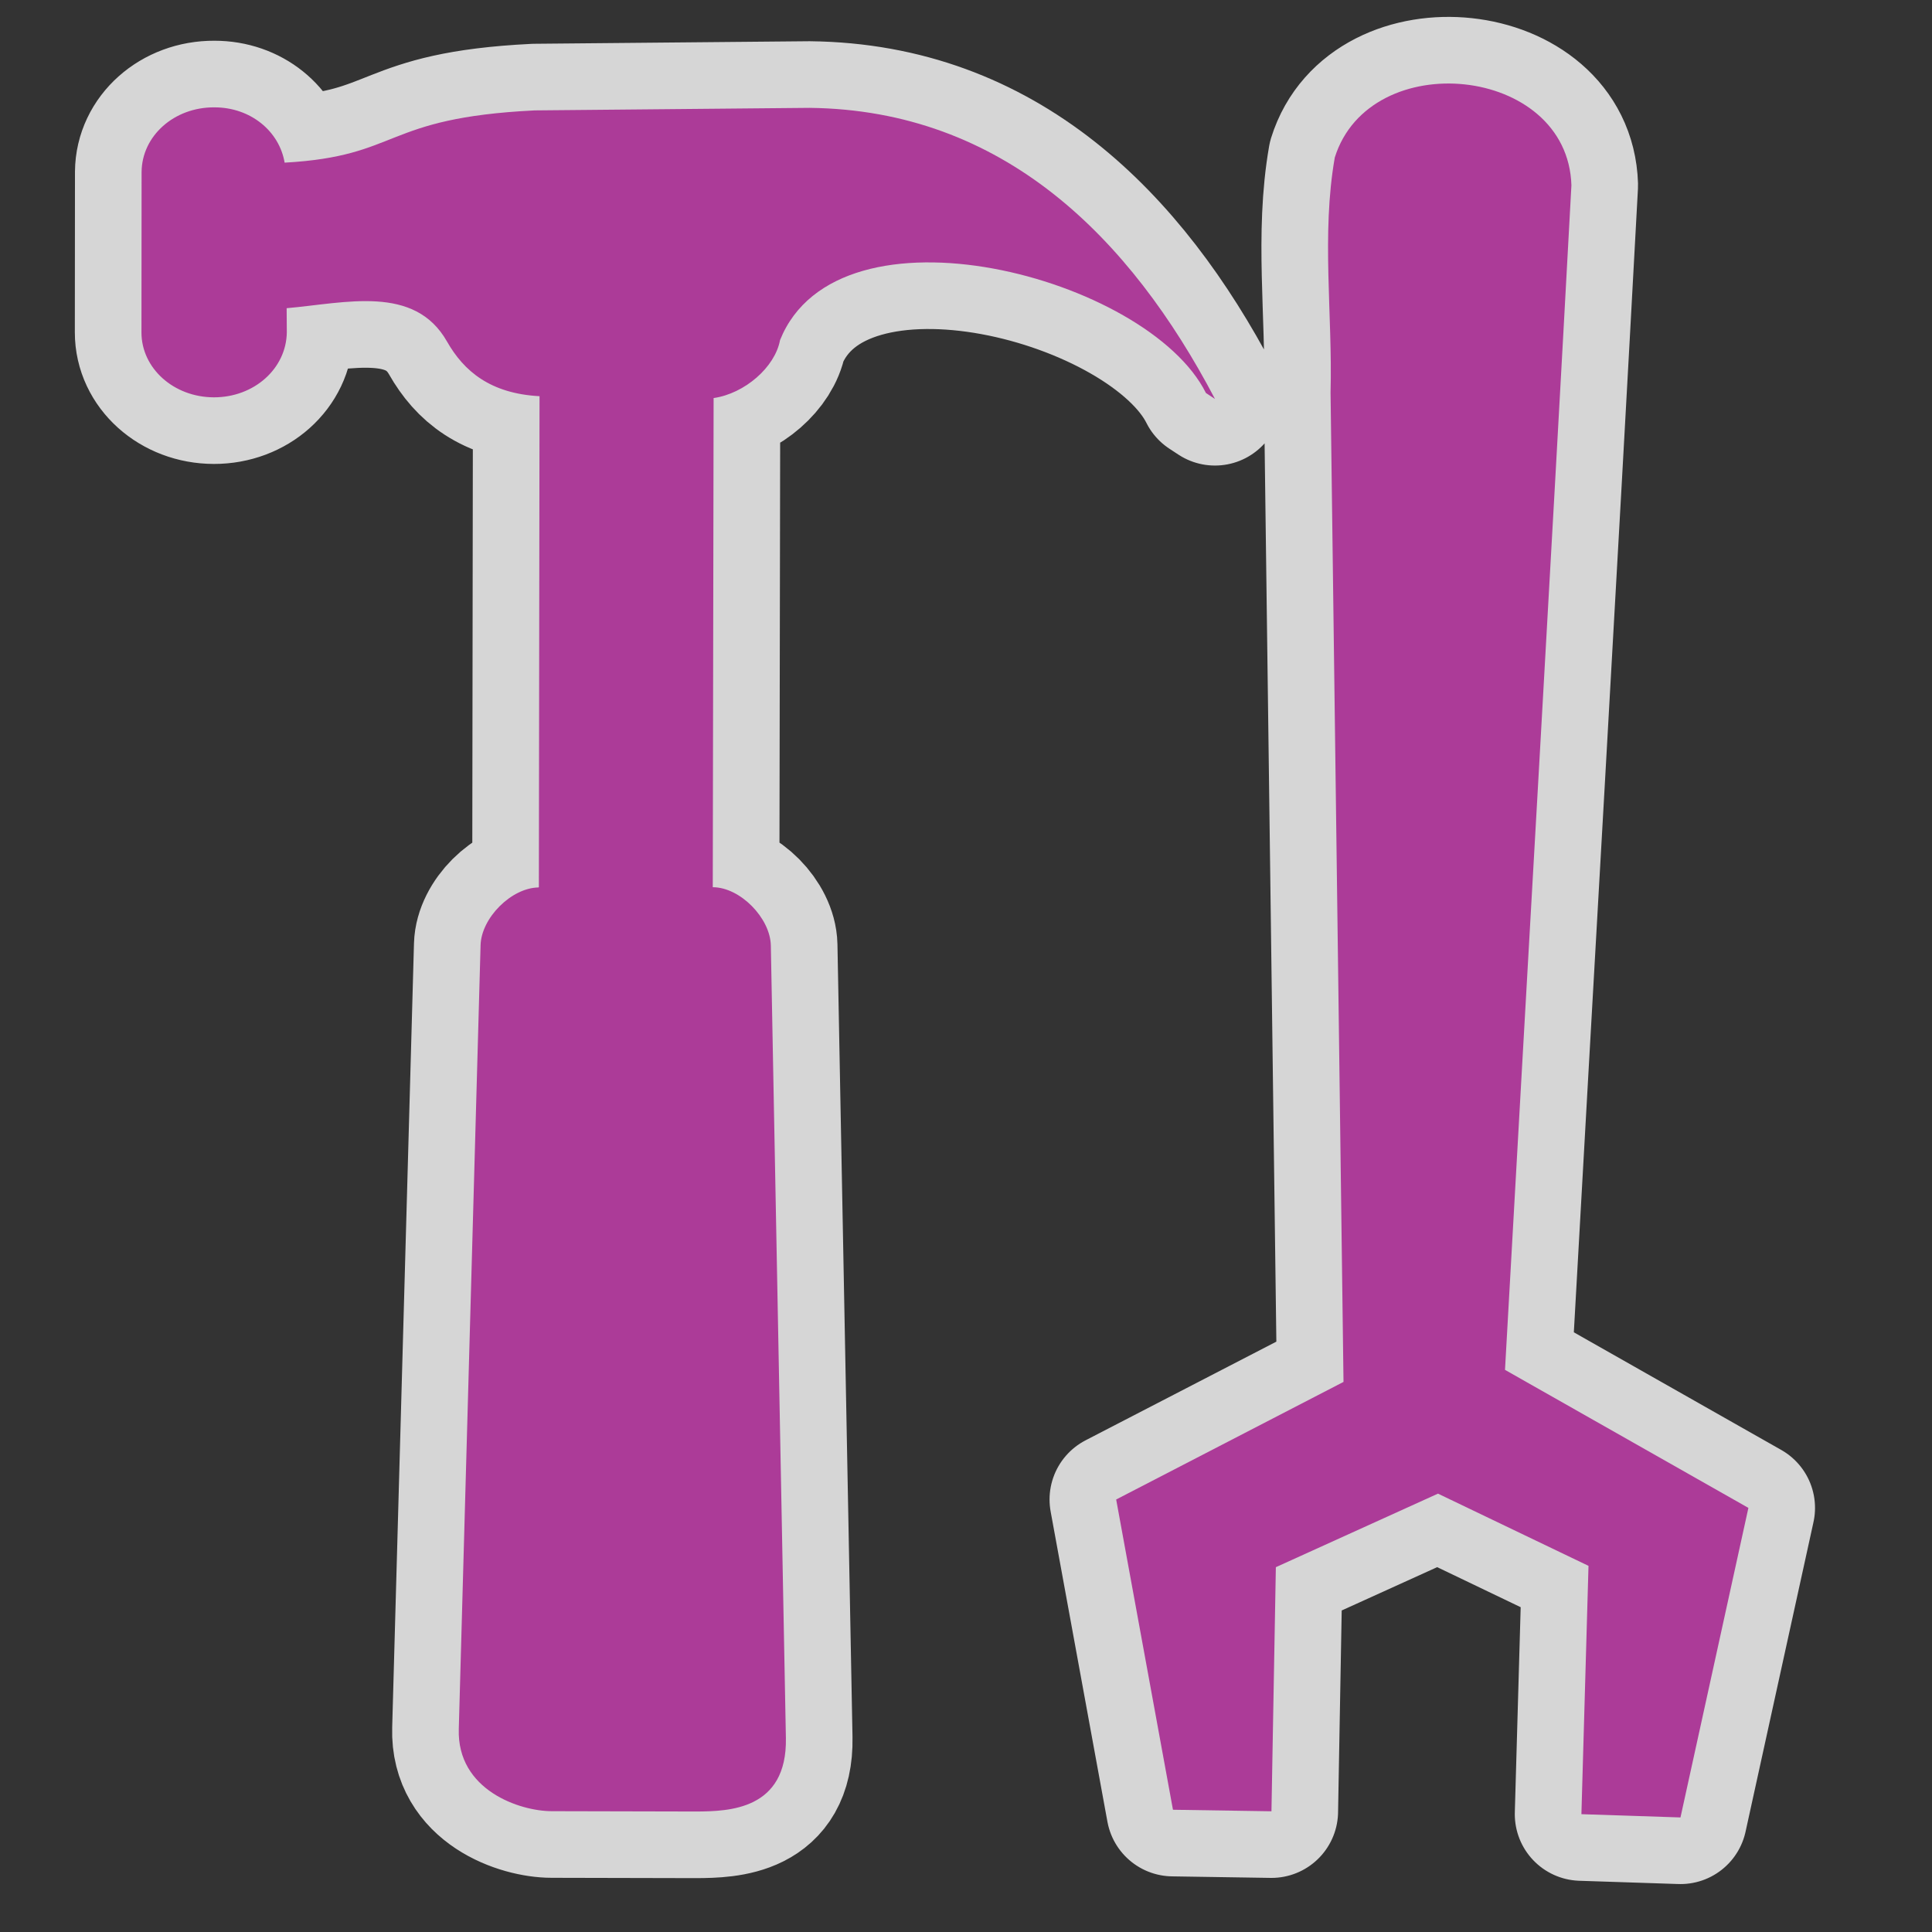 <svg height="580" width="580" xmlns="http://www.w3.org/2000/svg"><rect width="100%" height="100%" fill="#333333" stroke="none"/><path d="m364.74 119.76-2.71-1.78c-17.41-34.88-110.34-59.46-127.86-15.87-1.49 8.1-10.59 16.05-19.94 17.39l-.25 146.85c8.22 0 17.26 9.26 17.43 17.49l4.52 237.92c.41 21.69-17.31 21.99-26.75 22.07l-43.55-.1c-9.5 0-28.46-6.26-27.9-24.66l6.54-235.31c.22-8.19 9.23-17.23 17.4-17.34 0 0 0-.1.1-.1l.2-147.38c-14.8-.79-22.74-7.54-27.79-16.43-9.76-17.163-30.45-11.537-48.128-9.987l.05 7.22c-.127 10.897-9.815 19.557-21.887 19.537-12.073-.02-21.765-8.73-21.748-19.503l.04-48.14c.078-10.83 9.766-19.485 21.838-19.407 10.919-.013 19.518 7.19 21.102 16.601 35.033-1.959 29.163-13.419 75.063-15.687l82.49-.764c58.2.65 96.28 38.906 121.74 87.38zm16.96 424c.44-24.43.88-48.85 1.32-73.28 16.22-7.36 32.45-14.72 48.67-22.08 15.06 7.23 30.13 14.45 45.19 21.68l-2.13 74.55c9.91.33 19.83.65 29.74.98 6.8-30.98 13.59-61.95 20.39-92.93-24.36-13.81-48.71-27.63-73.07-41.44 6.61-118.55 13.54-237.08 19.94-355.633-1.14-36.105-60.56-41.837-71.04-8.321-4.06 23.169-.64 47.078-1.27 70.574 1.3 99 2.59 198 3.89 297-22.75 11.77-45.5 23.53-68.25 35.3 5.68 31.05 11.37 62.09 17.05 93.14 9.86.15 19.71.31 29.57.46z" fill="none" opacity=".8" stroke="#fff" stroke-linejoin="round" stroke-width="40"/><g fill="#ac3b98"><path d="m381.7 543.76c.44-24.43.88-48.85 1.32-73.28 16.22-7.36 32.45-14.72 48.67-22.08 15.06 7.23 30.13 14.45 45.19 21.68l-2.13 74.55c9.91.33 19.83.65 29.74.98 6.8-30.98 13.59-61.95 20.39-92.93-24.36-13.81-48.71-27.63-73.07-41.44 6.61-118.55 13.54-237.08 19.94-355.633-1.14-36.105-60.56-41.837-71.04-8.321-4.06 23.169-.64 47.078-1.27 70.574 1.3 99 2.59 198 3.89 297-22.75 11.77-45.5 23.53-68.25 35.3 5.68 31.05 11.37 62.09 17.05 93.14 9.86.15 19.71.31 29.57.46z"/><path d="m364.74 119.76-2.71-1.78c-17.41-34.88-110.34-59.46-127.86-15.87-1.49 8.1-10.59 16.05-19.94 17.39l-.25 146.85c8.22 0 17.26 9.26 17.43 17.49l4.52 237.92c.41 21.69-17.31 21.99-26.75 22.07l-43.55-.1c-9.5 0-28.46-6.26-27.9-24.66l6.54-235.31c.22-8.19 9.23-17.23 17.4-17.34 0 0 0-.1.1-.1l.2-147.38c-14.8-.79-22.74-7.54-27.79-16.43-9.76-17.163-30.45-11.537-48.128-9.987l.05 7.22c-.127 10.897-9.815 19.557-21.887 19.537-12.073-.02-21.765-8.73-21.748-19.503l.04-48.14c.078-10.83 9.766-19.485 21.838-19.407 10.919-.013 19.518 7.19 21.102 16.601 35.033-1.959 29.163-13.419 75.063-15.687l82.49-.764c58.2.65 96.28 38.906 121.74 87.38z" stroke-linecap="round" stroke-linejoin="round" stroke-width="10.608"/></g></svg>